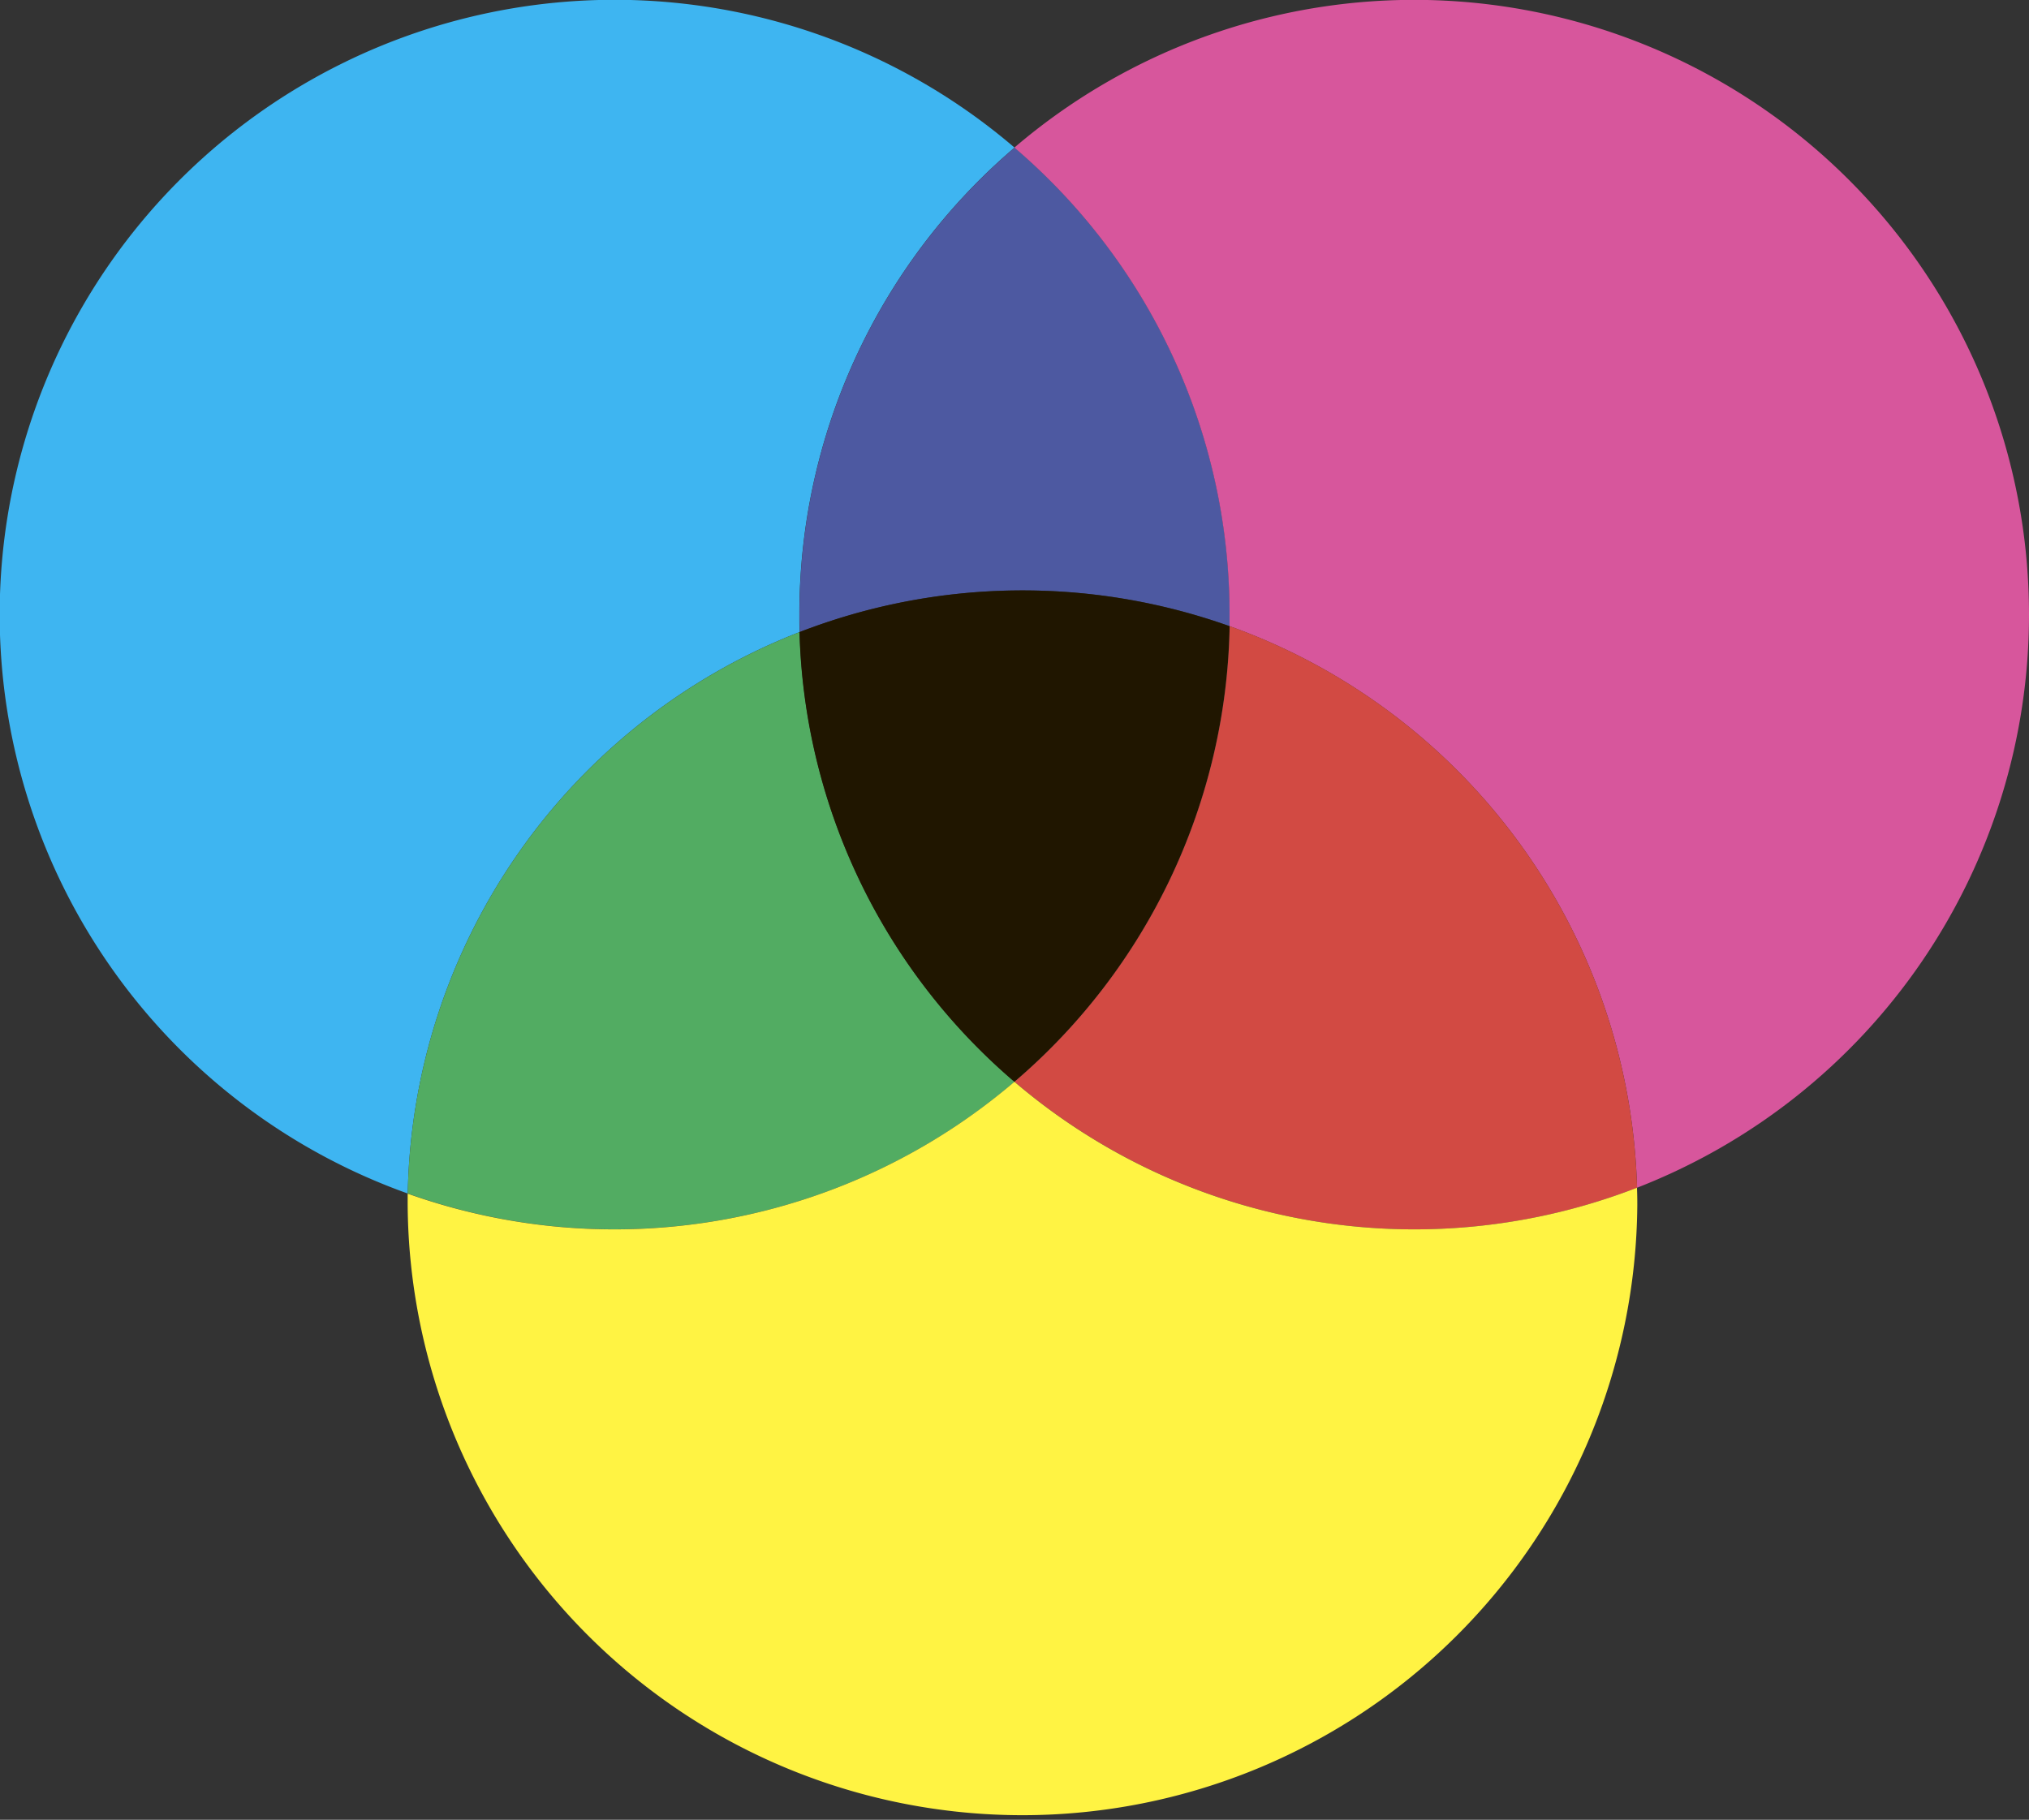 <svg xmlns="http://www.w3.org/2000/svg" viewBox="0 0 584.67 524.5"><rect x="0" y="0" width="584.67" height="524.5" fill="#333333" stroke="none"/><defs><style>.cls-1{fill:#3eb5f1;}.cls-2{fill:#4d59a1;}.cls-3{fill:#d7569c;}.cls-4{fill:#52ac62;}.cls-5{fill:#201600;}.cls-6{fill:#d24a43;}.cls-7{fill:#fff343;}</style></defs><title>color-model</title><g id="Слой_2" data-name="Слой 2"><g id="Слой_1-2" data-name="Слой 1"><path class="cls-1" d="M230.34,177.17c0,1.68,0,3.35.07,5A177.21,177.21,0,0,0,117.5,344,177.19,177.19,0,1,1,292.34,42.54,176.76,176.76,0,0,0,230.34,177.17Z"/><path class="cls-2" d="M354.33,177.17q0,1.65,0,3.3a177.84,177.84,0,0,0-123.89,1.71c0-1.66-.07-3.33-.07-5a176.76,176.76,0,0,1,62-134.63A176.8,176.8,0,0,1,354.33,177.17Z"/><path class="cls-3" d="M584.67,177.17A177.22,177.22,0,0,1,471.73,342.33,177.26,177.26,0,0,0,354.3,180.47q0-1.65,0-3.3a176.8,176.8,0,0,0-62-134.63A177.16,177.16,0,0,1,584.67,177.17Z"/><path class="cls-4" d="M292.34,311.79A177.43,177.43,0,0,1,117.5,344,177.21,177.21,0,0,1,230.41,182.18,176.74,176.74,0,0,0,292.34,311.79Z"/><path class="cls-5" d="M354.3,180.47a176.76,176.76,0,0,1-62,131.32,176.74,176.74,0,0,1-61.93-129.61,177.84,177.84,0,0,1,123.89-1.71Z"/><path class="cls-6" d="M471.73,342.33a177.4,177.4,0,0,1-179.39-30.54,176.76,176.76,0,0,0,62-131.32A177.26,177.26,0,0,1,471.73,342.33Z"/><path class="cls-7" d="M471.8,347.34a177.17,177.17,0,0,1-354.33,0c0-1.11,0-2.21,0-3.31a177.43,177.43,0,0,0,174.84-32.24,177.4,177.4,0,0,0,179.39,30.54C471.78,344,471.8,345.66,471.8,347.34Z"/></g></g></svg>